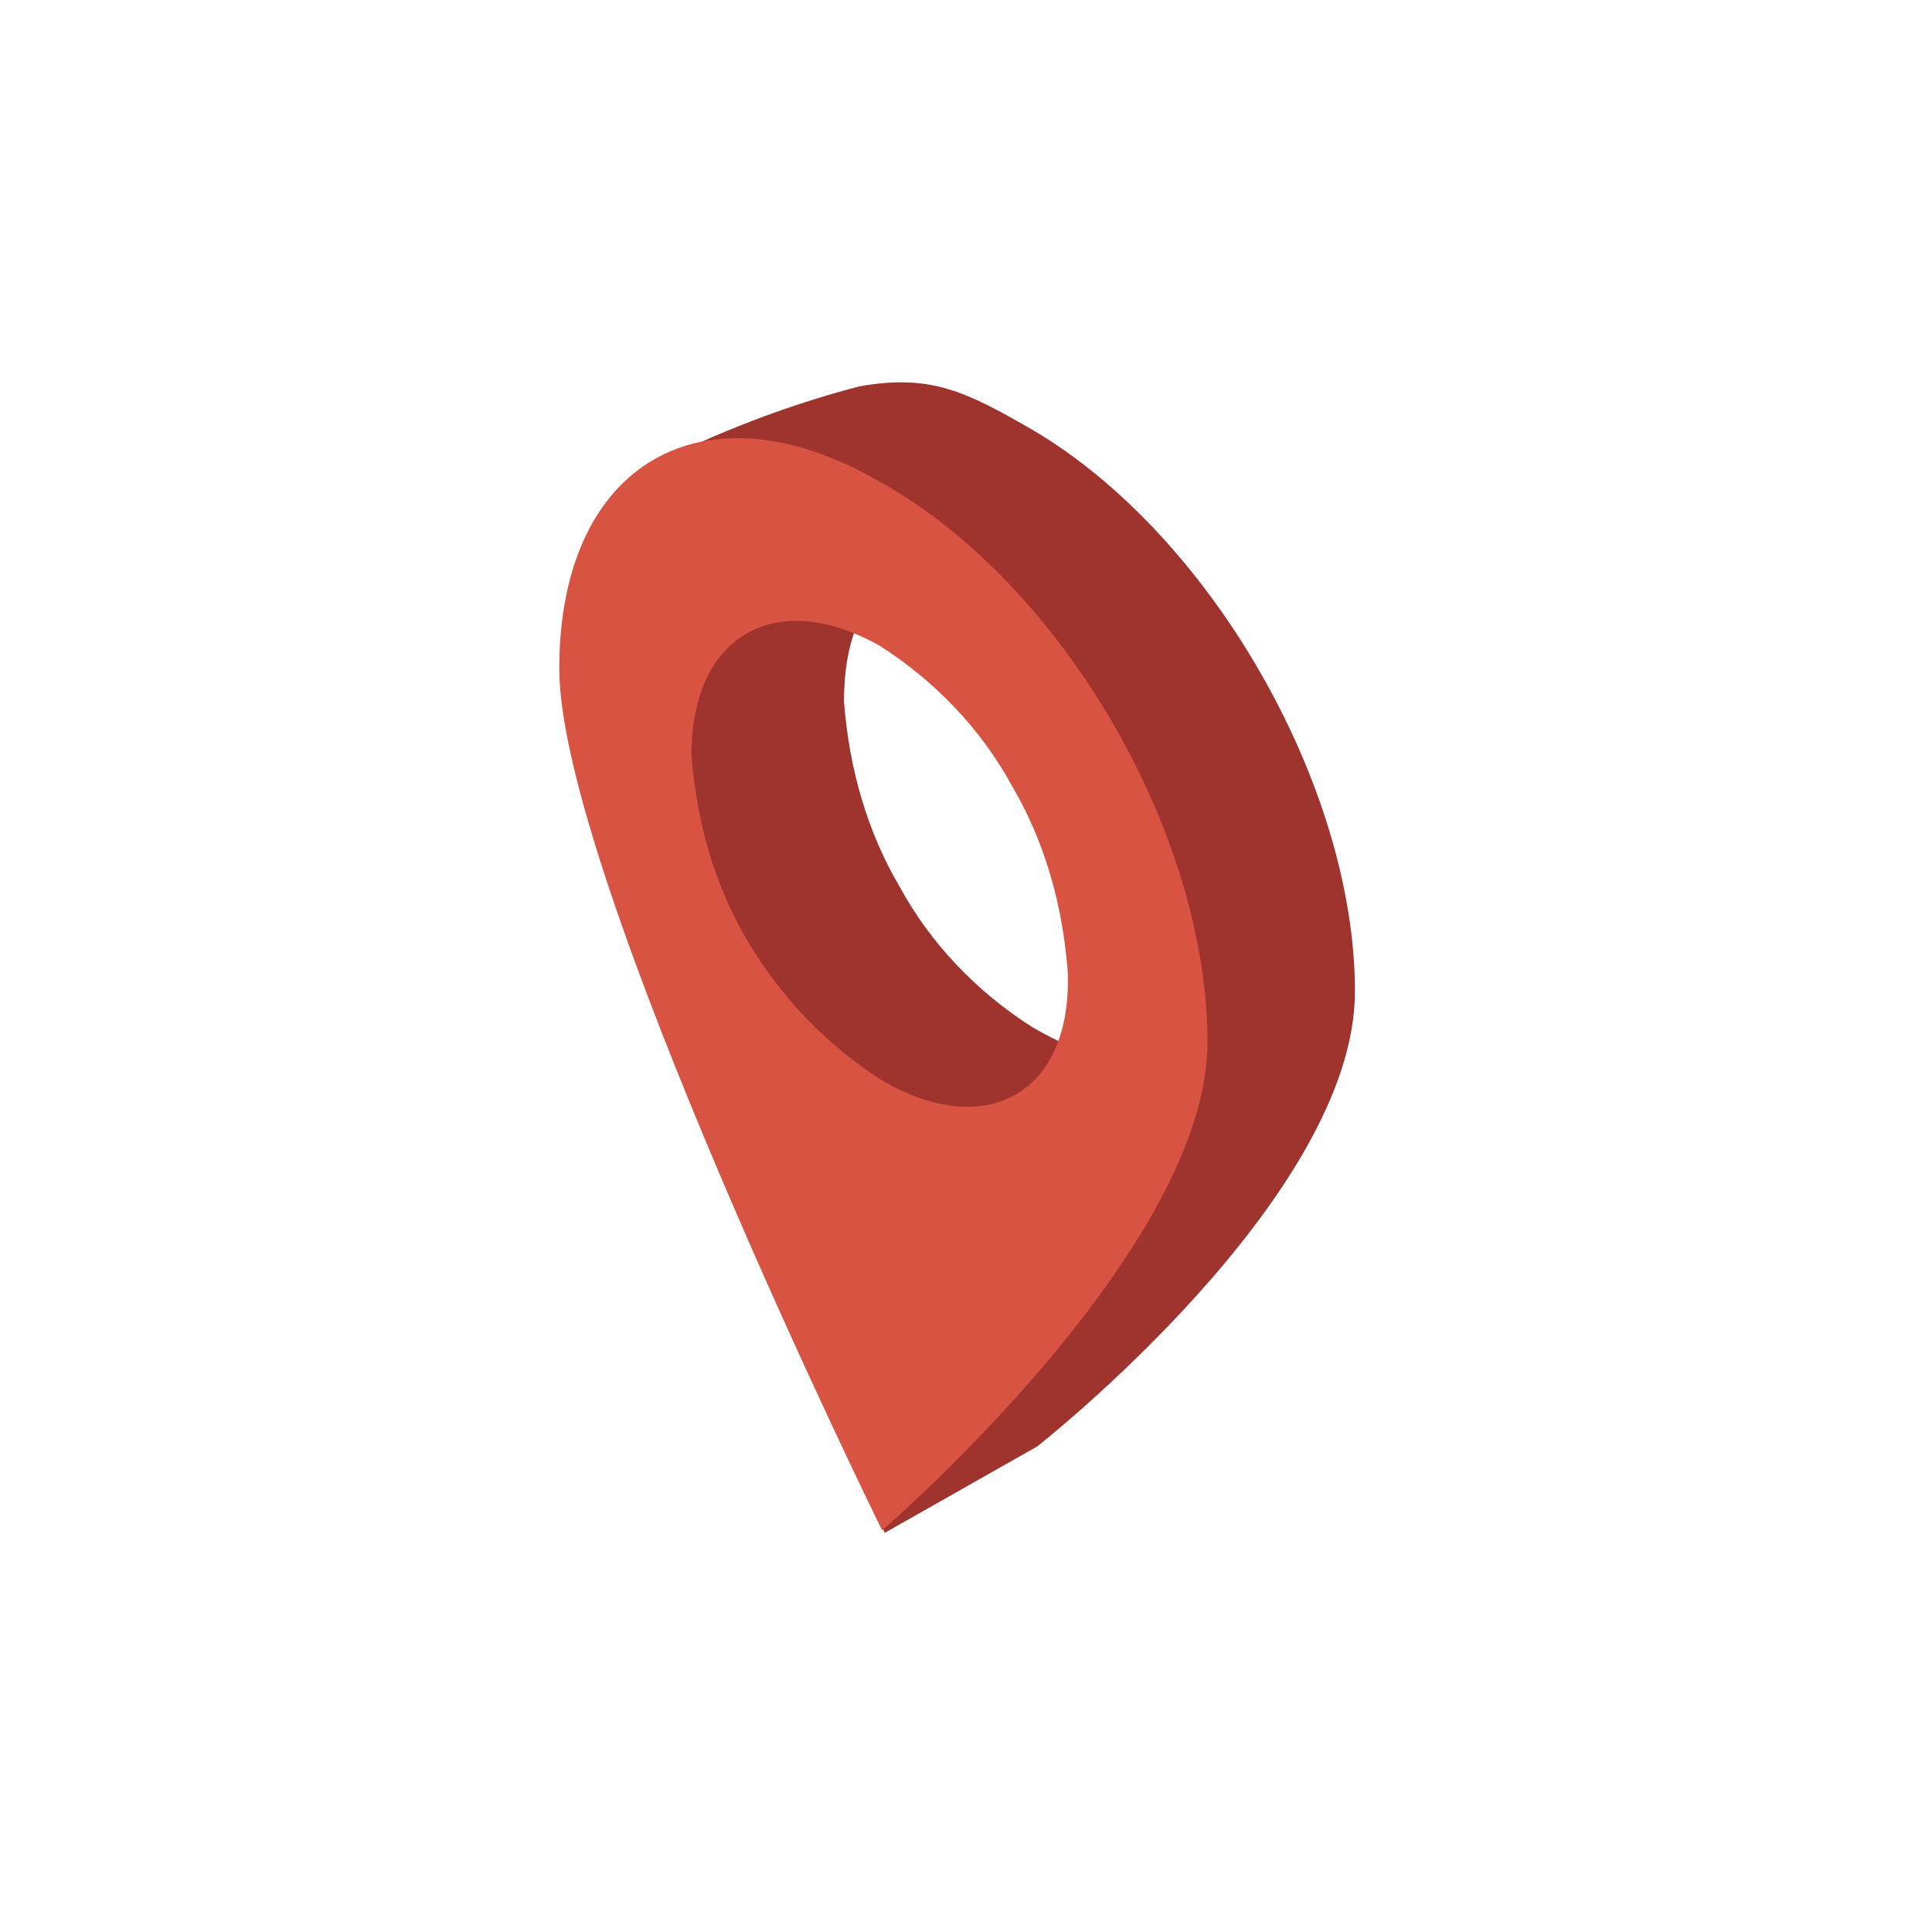 <?xml version="1.0" encoding="utf-8"?>
<!-- Generator: Adobe Illustrator 24.0.0, SVG Export Plug-In . SVG Version: 6.00 Build 0)  -->
<svg version="1.1" id="Layer_1" xmlns="http://www.w3.org/2000/svg" xmlns:xlink="http://www.w3.org/1999/xlink" x="0px" y="0px"
	 viewBox="0 0 76 76" style="enable-background:new 0 0 76 76;" xml:space="preserve">
<style type="text/css">
	.st0{fill:#9F332D;}
	.st1{fill:#D85342;}
</style>
<path class="st0" d="M40.6,16.9c-2.6-1.5-4-2.2-6.8-1.7c-2.3,0.6-4.5,1.4-6.7,2.4c0,0-1.8,6.9-1.8,10.8c0,6.9,9.5,31.9,9.5,31.9
	l6-3.4c0,0,12.5-9.8,12.5-17.9S47.6,21,40.6,16.9z M40.6,40.4c-2.2-1.4-4-3.3-5.2-5.5c-1.3-2.2-2-4.7-2.2-7.3c0-4.7,2.7-6,5.6-4.1
	c3.9,2.7,7.5,8.5,7.5,13.2S44.7,42.8,40.6,40.4z"/>
<path class="st1" d="M34.7,19c-7-4.1-12.7-0.8-12.7,7.3s12.7,33.9,12.7,33.9S47.5,49.2,47.5,41S41.8,23,34.7,19z M34.7,42.5
	c-2.2-1.4-4-3.3-5.3-5.5c-1.3-2.2-2-4.7-2.2-7.3c0-4.7,3.3-6.6,7.4-4.3c2.2,1.4,4,3.3,5.2,5.5c1.3,2.2,2,4.7,2.2,7.3
	C42.2,43,38.8,44.9,34.7,42.5L34.7,42.5z"/>
</svg>
